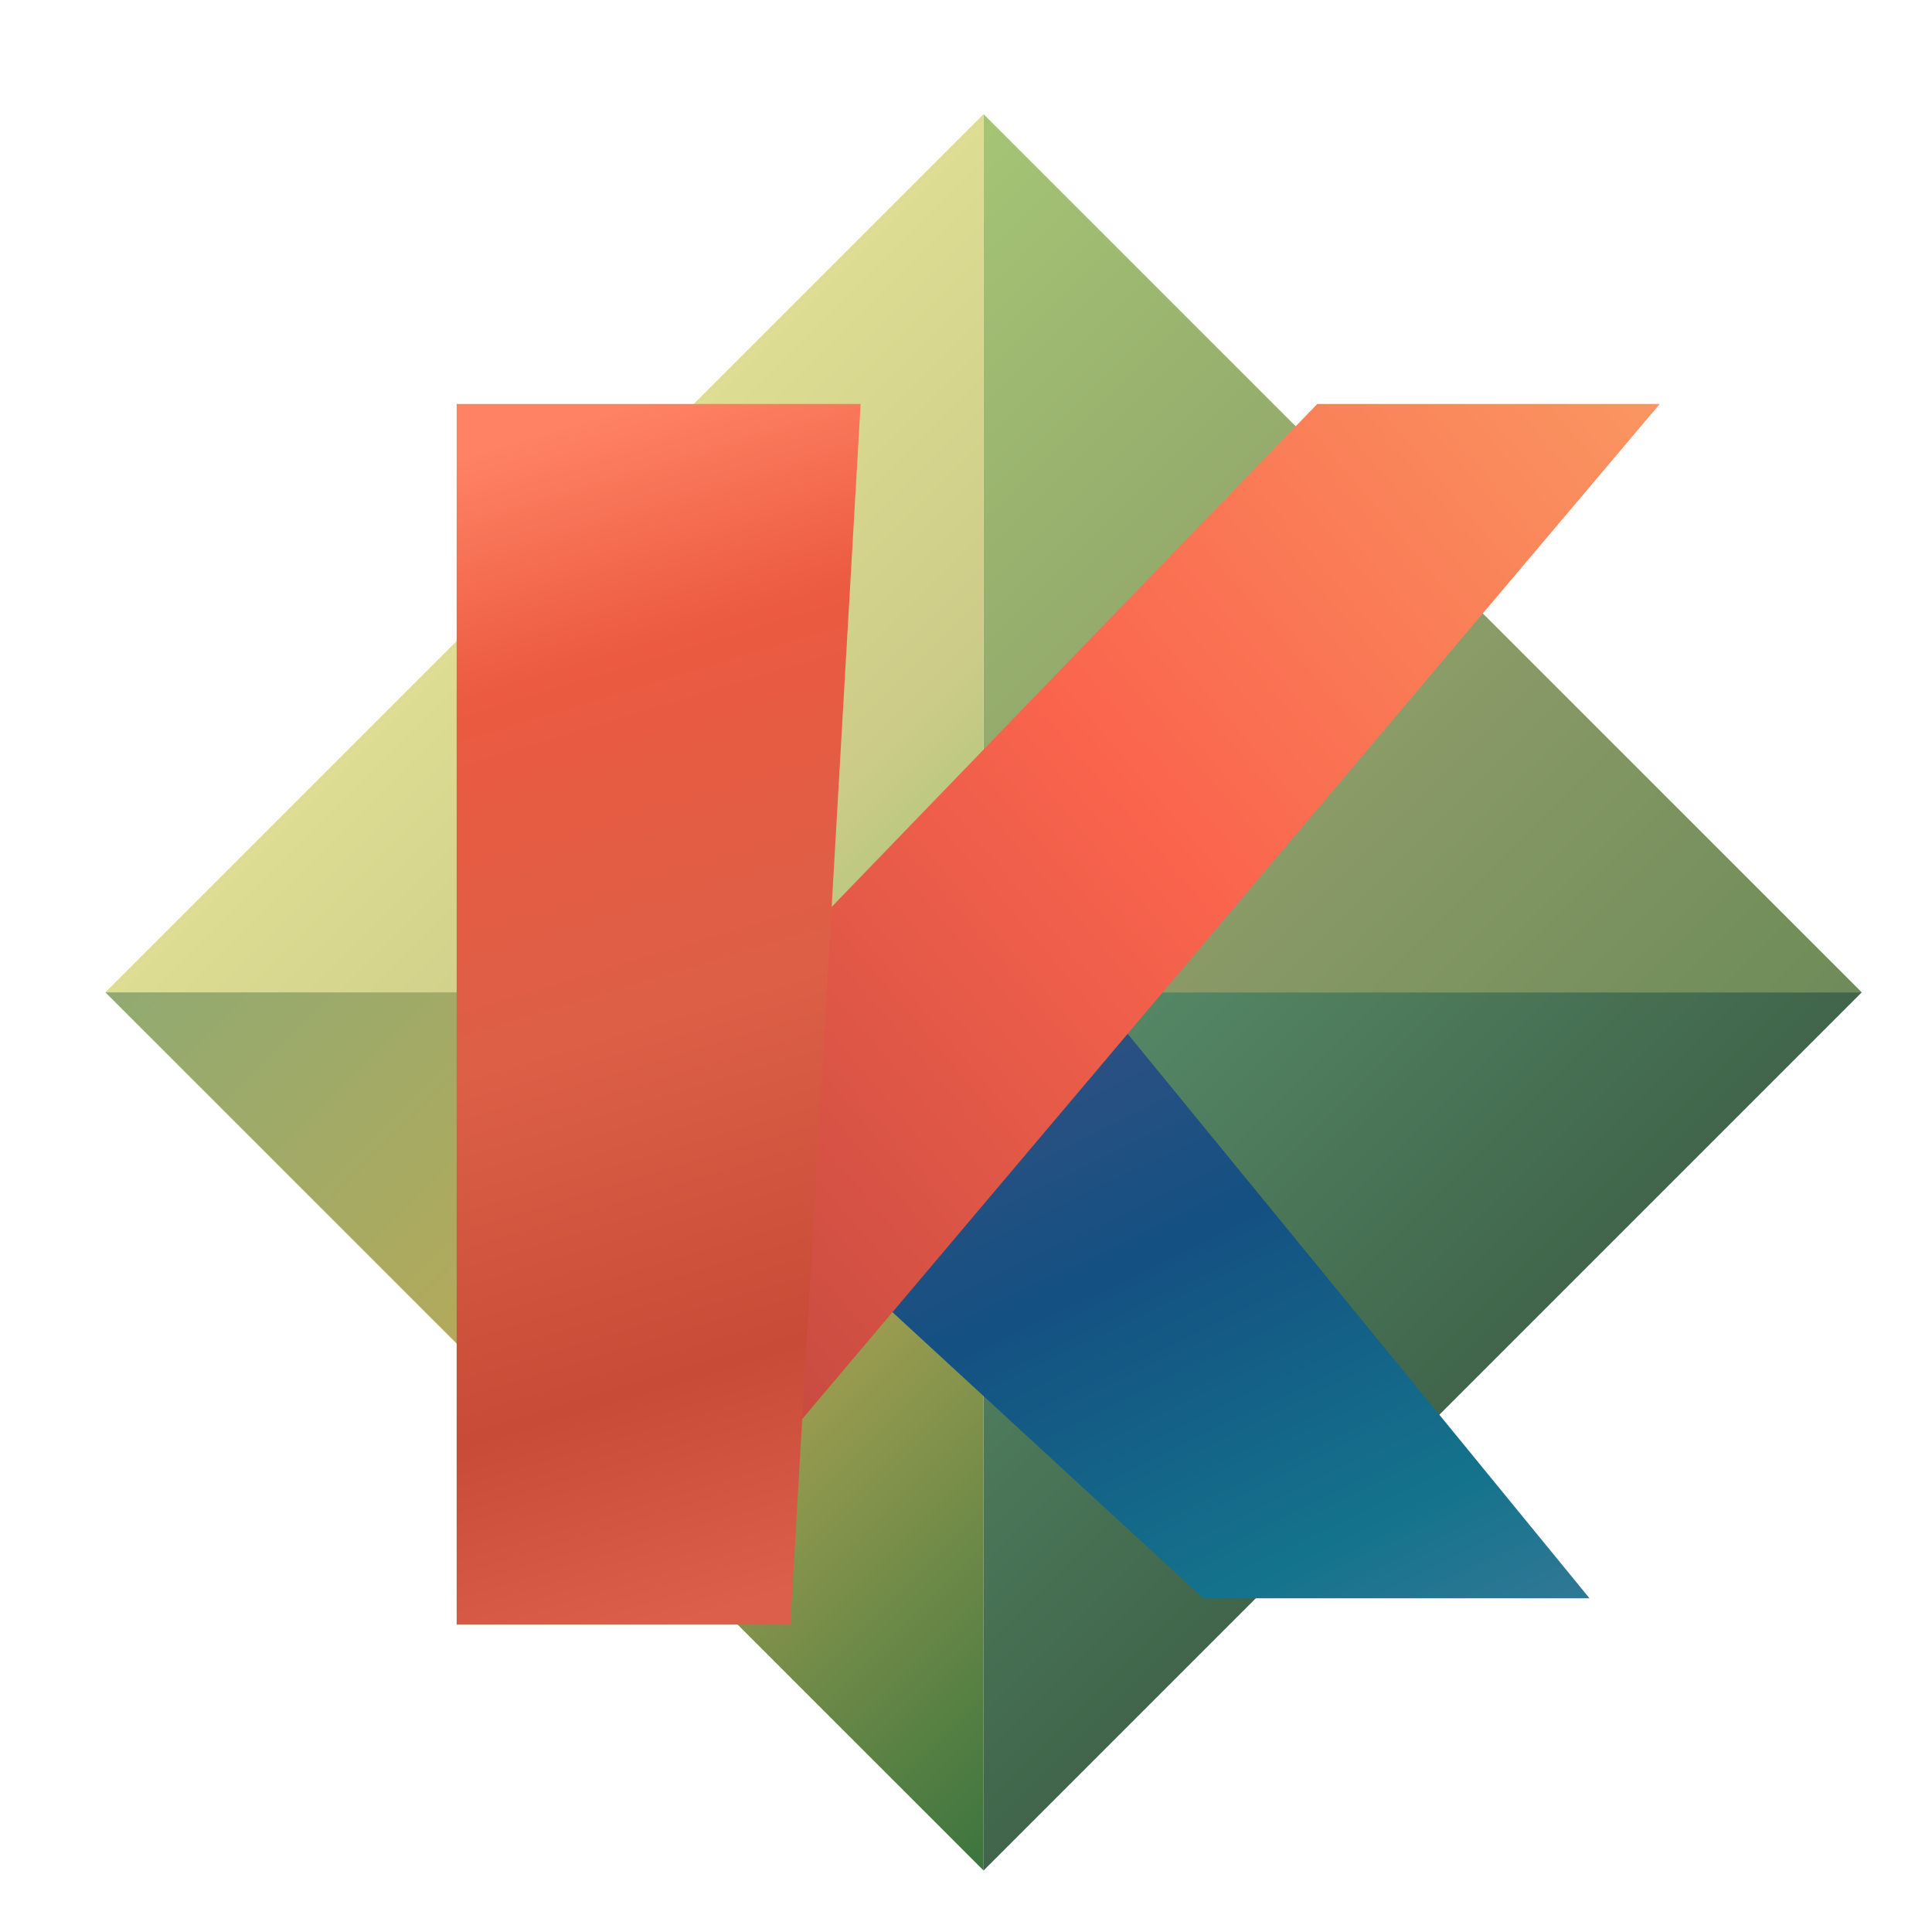 <?xml version="1.0" encoding="UTF-8"?>
<svg width="220" height="220" version="1.1" xmlns="http://www.w3.org/2000/svg" xmlns:cc="http://creativecommons.org/ns#" xmlns:dc="http://purl.org/dc/elements/1.1/" xmlns:rdf="http://www.w3.org/1999/02/22-rdf-syntax-ns#">
 <linearGradient id="a" x1="-110" x2="10" y1="-110" y2="10" gradientUnits="userSpaceOnUse">
  <stop stop-color="#ffa" offset="0"/>
  <stop stop-color="#cc8" offset=".75"/>
  <stop stop-color="#8b6" offset="1"/>
 </linearGradient>
 <linearGradient id="b" x1="-10" x2="110" y1="-110" y2="10" gradientUnits="userSpaceOnUse">
  <stop stop-color="#ac7" offset="0"/>
  <stop stop-color="#896" offset=".6"/>
  <stop stop-color="#685" offset="1"/>
 </linearGradient>
 <linearGradient id="c" x1="-110" x2="10" y1="-10" y2="110" gradientUnits="userSpaceOnUse">
  <stop stop-color="#8a7" offset="0"/>
  <stop stop-color="#ba5" offset=".5"/>
  <stop stop-color="#226a3a" offset="1"/>
 </linearGradient>
 <linearGradient id="d" x1="-10" x2="110" y1="-10" y2="110" gradientUnits="userSpaceOnUse">
  <stop stop-color="#798" offset="0"/>
  <stop stop-color="#586" offset=".15"/>
  <stop stop-color="#232" offset="1"/>
 </linearGradient>
 <linearGradient id="e" x1="-6.747" x2="46.221" y1="-4.013" y2="84.267" gradientTransform="scale(1.115 .897)" gradientUnits="userSpaceOnUse">
  <stop stop-color="#3c5082" offset="0"/>
  <stop stop-color="#145082" offset=".4"/>
  <stop stop-color="#14738c" offset=".8"/>
  <stop stop-color="#327896" offset="1"/>
 </linearGradient>
 <linearGradient id="f" x1="-31.551" x2="75.07" y1="44.119" y2="-62.502" gradientTransform="scale(.919 1.088)" gradientUnits="userSpaceOnUse">
  <stop stop-color="#c84b41" offset="0"/>
  <stop stop-color="#fa644d" offset=".5"/>
  <stop stop-color="#fa9661" offset="1"/>
 </linearGradient>
 <linearGradient id="g" x1="-82.222" x2="-74.226" y1="-39.118" y2="40.844" gradientTransform="scale(.575 1.738)" gradientUnits="userSpaceOnUse">
  <stop stop-color="#ff8264" offset="0"/>
  <stop stop-color="#eb5a41" offset=".2"/>
  <stop stop-color="#dc5f46" offset=".5"/>
  <stop stop-color="#c84b37" offset=".8"/>
  <stop stop-color="#dc5f4b" offset="1"/>
 </linearGradient>
 <filter id="h">
  <feOffset dx="2" dy="3" in="SourceGraphic" result="offOut"/>
  <feColorMatrix in="offOut" result="matrixOut" values="0.3 0 0 0 0 0 0.3 0 0 0 0 0 0.3 0 0 0 0 0 0.1 0"/>
  <feGaussianBlur in="matrixOut" result="blurOut" stdDeviation="4"/>
  <feBlend in="SourceGraphic" in2="blurOut"/>
 </filter>
 <filter id="i">
  <feOffset dx="2" dy="3" in="SourceGraphic" result="offOut"/>
  <feColorMatrix in="offOut" result="matrixOut" values="0.0 0 0 0 0 0 0.0 0 0 0 0 0 0.0 0 0 0 0 0 0.3 0"/>
  <feGaussianBlur in="matrixOut" result="blurOut" stdDeviation="4"/>
  <feBlend in="SourceGraphic" in2="blurOut"/>
 </filter>
 <filter id="j">
  <feOffset dx="4" dy="4" in="SourceGraphic" result="offOut"/>
  <feColorMatrix in="offOut" result="matrixOut" values="0.1 0 0 0 0 0 0.1 0 0 0 0 0 0.1 0 0 0 0 0 0.25 0"/>
  <feGaussianBlur in="matrixOut" result="blurOut" stdDeviation="6"/>
  <feBlend in="SourceGraphic" in2="blurOut"/>
 </filter>
 <g transform="translate(110,110)">
  <path d="m0-100 100 100h-100z" fill="url(#b)" filter="url(#h)"/>
  <path d="m0-100-100 100h100z" fill="url(#a)" filter="url(#h)"/>
  <path d="M 0,100 100,0 H 0 Z" fill="url(#d)" filter="url(#h)"/>
  <path d="m0 100-100-100h100z" fill="url(#c)" filter="url(#h)"/>
  <g transform="translate(6)">
   <path d="m63 69h-44l-38-35 28-31z" fill="url(#e)" filter="url(#i)"/>
   <g filter="url(#j)">
    <path d="m69-68h-39l-56 58-3 58z" fill="url(#f)"/>
    <path d="m-68-68v139h38l8-139z" fill="url(#g)"/>
   </g>
  </g>
 </g>
</svg>
